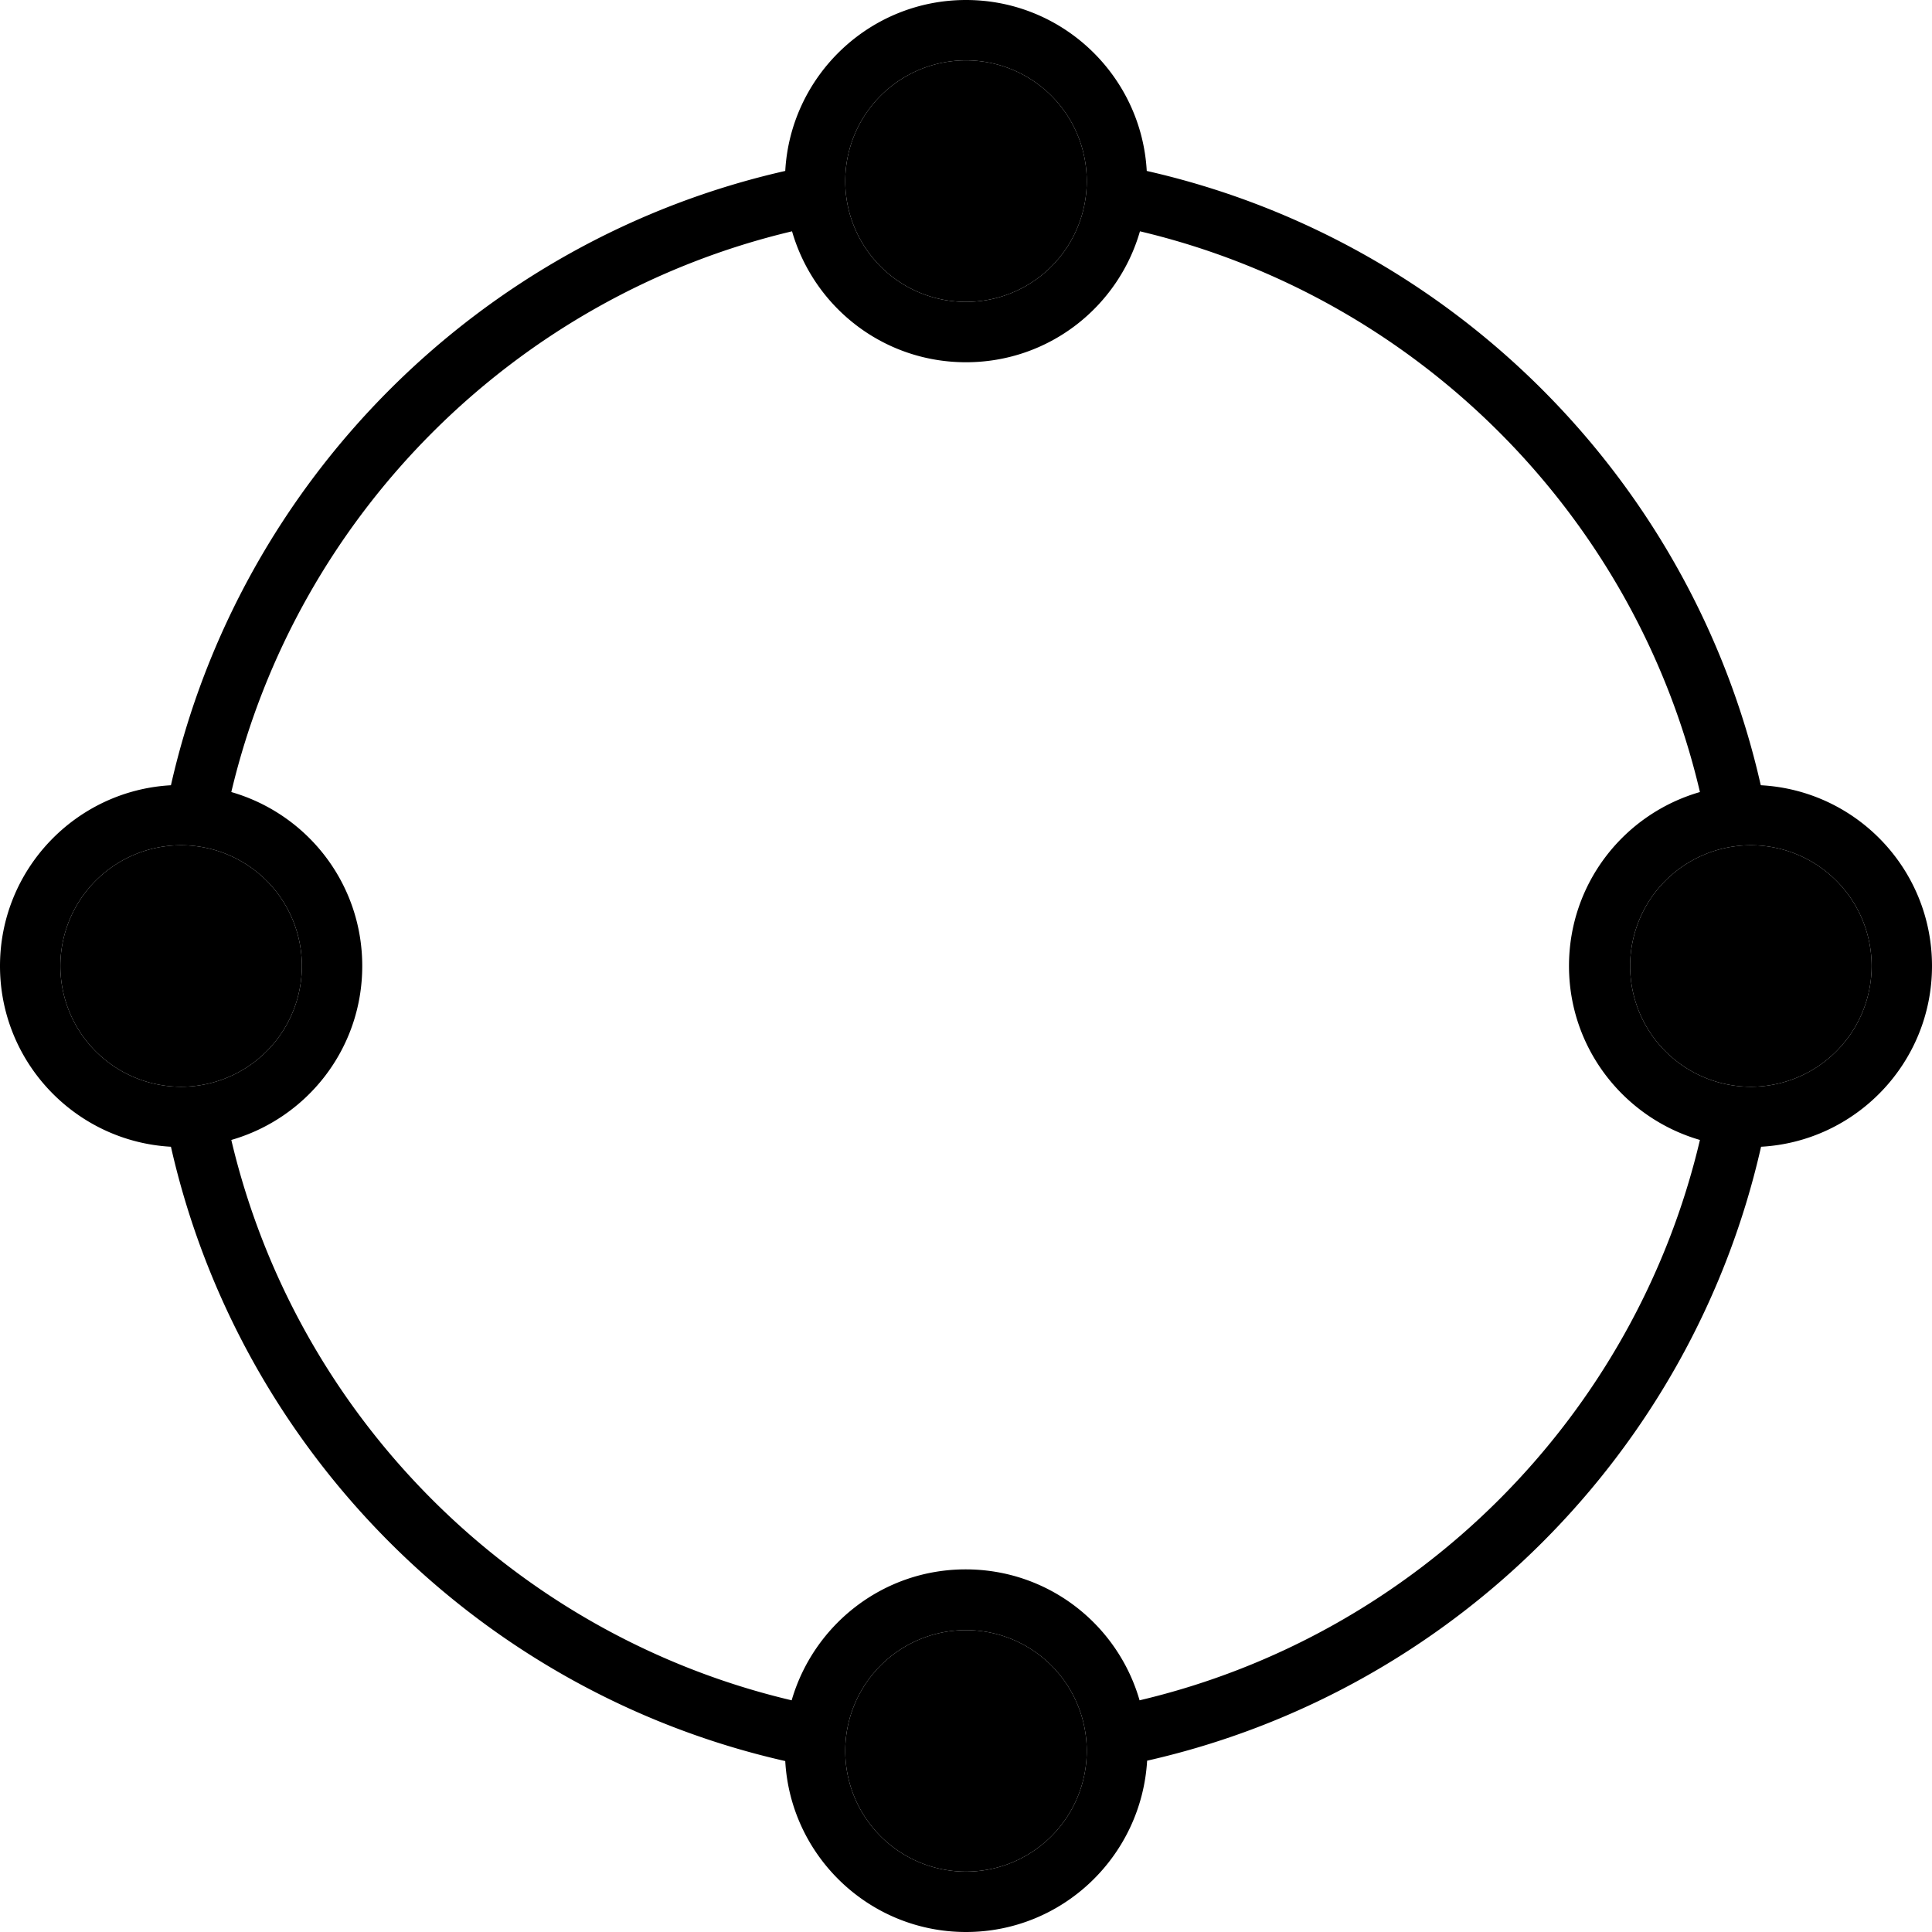 <svg xmlns="http://www.w3.org/2000/svg" viewBox="0 0 512 512"><path class="pr-icon-duotone-secondary" d="M16 256a32 32 0 1 0 64 0 32 32 0 1 0 -64 0zM224 48a32 32 0 1 0 64 0 32 32 0 1 0 -64 0zm0 416a32 32 0 1 0 64 0 32 32 0 1 0 -64 0zM432 256a32 32 0 1 0 64 0 32 32 0 1 0 -64 0z"/><path class="pr-icon-duotone-primary" d="M256 80a32 32 0 1 0 0-64 32 32 0 1 0 0 64zm46.1-18.7C296.3 81.4 277.9 96 256 96s-40.3-14.6-46.1-34.7C136.5 78.7 78.7 136.5 61.3 209.9C81.4 215.7 96 234.1 96 256s-14.6 40.3-34.7 46.1c17.3 73.4 75.1 131.2 148.5 148.5c5.8-20 24.2-34.7 46.1-34.7s40.3 14.6 46.1 34.7c73.4-17.3 131.2-75.1 148.5-148.5c-20-5.8-34.7-24.2-34.7-46.1s14.6-40.3 34.7-46.1C433.3 136.5 375.5 78.7 302.1 61.3zM466.7 208.1c25.3 1.4 45.3 22.3 45.3 47.9s-20.1 46.5-45.3 47.9c-18.3 80.8-81.9 144.4-162.7 162.7C302.5 491.9 281.6 512 256 512s-46.5-20.1-47.9-45.3C127.3 448.4 63.6 384.7 45.3 303.9C20.1 302.5 0 281.6 0 256s20.1-46.5 45.3-47.9C63.6 127.3 127.3 63.6 208.1 45.3C209.5 20.1 230.4 0 256 0s46.5 20.1 47.9 45.3c80.8 18.3 144.4 81.9 162.7 162.7zM256 496a32 32 0 1 0 0-64 32 32 0 1 0 0 64zM80 256a32 32 0 1 0 -64 0 32 32 0 1 0 64 0zm384 32a32 32 0 1 0 0-64 32 32 0 1 0 0 64z"/></svg>